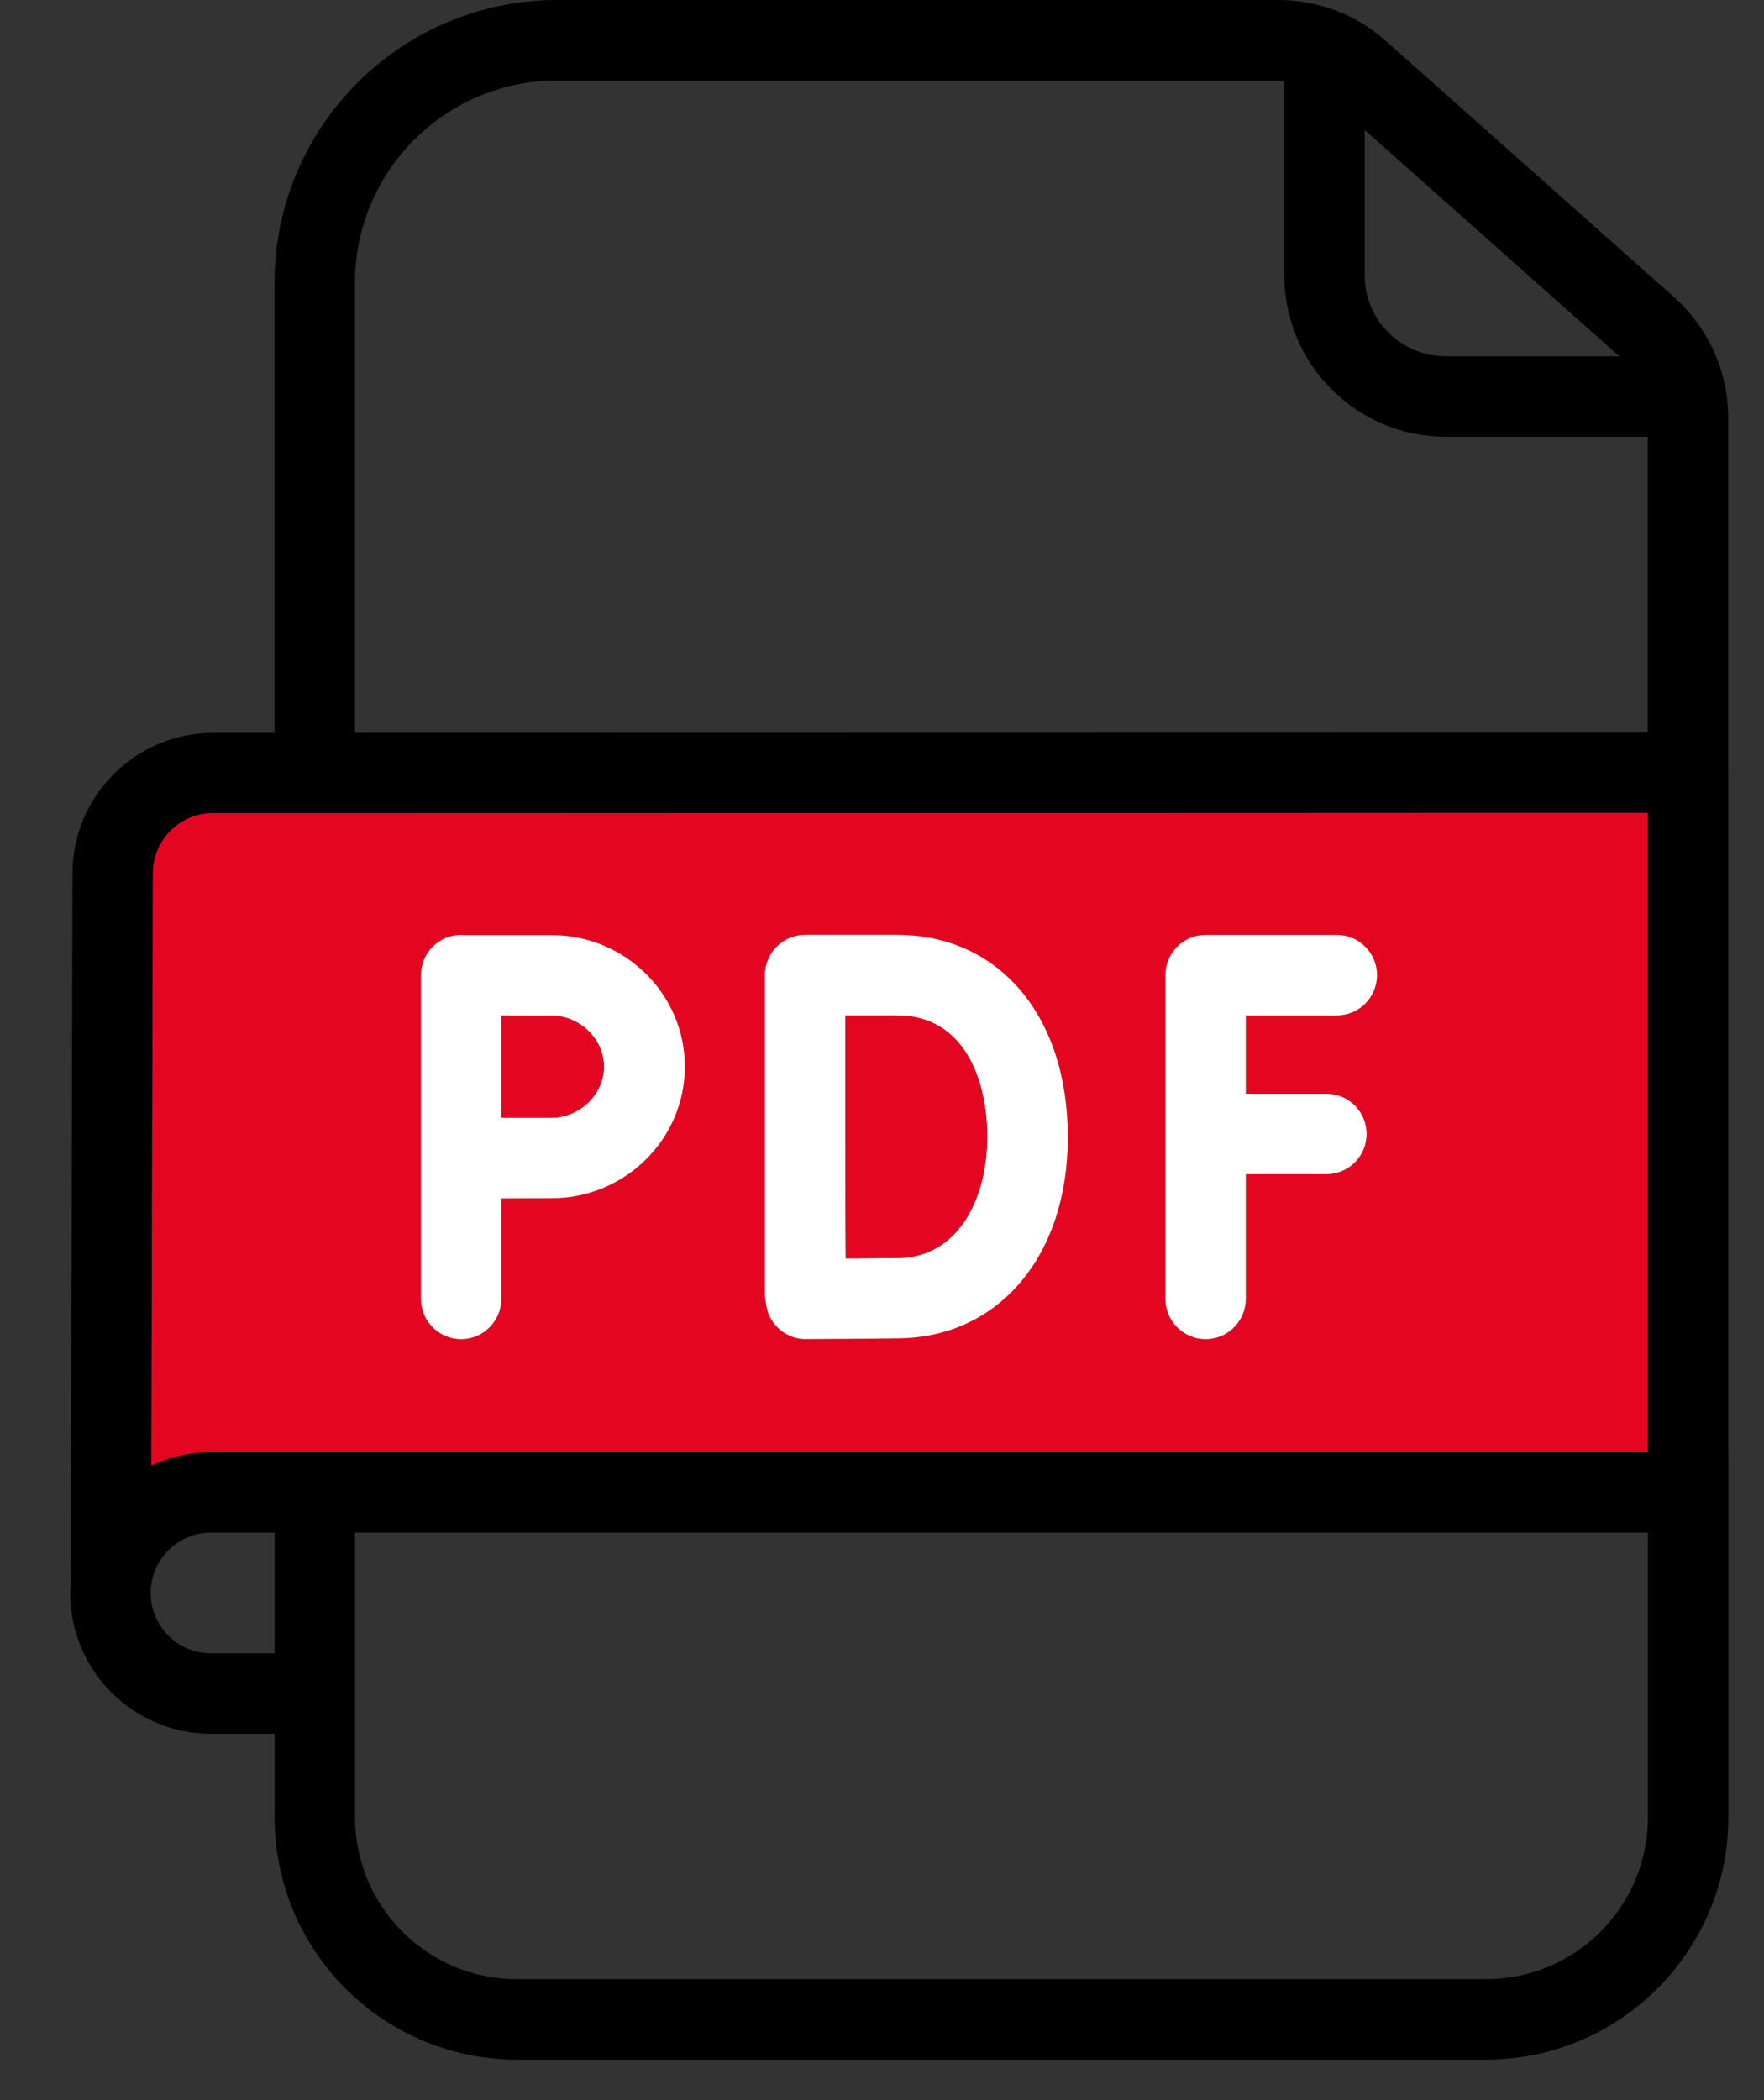 <svg width="21" height="25" viewBox="0 0 21 25" fill="none" xmlns="http://www.w3.org/2000/svg">
<rect x="0" y="0" width="21" height="25" fill="#333333" stroke="none"/>
<path d="M20.576 17.321V21.635C20.574 23.227 19.284 24.516 17.692 24.518H6.152C4.561 24.516 3.271 23.227 3.269 21.635V20.638C3.263 20.639 3.257 20.639 3.25 20.639H2.512C1.587 20.639 0.836 19.889 0.836 18.963C0.836 18.916 0.839 18.87 0.843 18.824L0.863 10.397C0.865 9.472 1.615 8.724 2.539 8.724H3.268V3.364C3.27 1.507 4.774 0.003 6.631 0H15.219C15.689 0 16.144 0.172 16.495 0.485L19.929 3.537C20.339 3.902 20.574 4.425 20.574 4.974V9.18C20.574 9.187 20.575 9.193 20.575 9.2V17.302C20.575 17.309 20.576 17.315 20.576 17.321ZM19.618 21.635V18.245H4.227V21.635C4.228 22.698 5.089 23.559 6.152 23.56H17.692C18.755 23.559 19.617 22.698 19.618 21.635ZM19.616 17.287V9.676L3.752 9.678C3.752 9.678 3.748 9.678 3.747 9.678H2.538C2.141 9.678 1.82 10 1.82 10.397L1.802 17.445C2.018 17.344 2.259 17.287 2.512 17.287H19.616V17.287ZM19.616 8.721V5.199H17.21C16.149 5.197 15.29 4.338 15.289 3.277V0.961C15.266 0.959 15.243 0.958 15.219 0.958H6.631C5.303 0.96 4.227 2.036 4.226 3.364V8.724L19.616 8.721ZM17.21 4.241H19.277L16.246 1.547V3.277C16.247 3.809 16.678 4.24 17.21 4.241ZM3.269 19.682V18.245H2.512C2.116 18.245 1.794 18.567 1.794 18.963C1.794 19.36 2.116 19.681 2.512 19.681H3.25C3.257 19.681 3.263 19.682 3.269 19.682Z" fill="black"/>
<path d="M19.616 15.951V17.287H2.512C2.259 17.287 2.018 17.344 1.802 17.445L1.82 10.397C1.82 10.001 2.141 9.679 2.538 9.679H3.747C3.747 9.679 3.75 9.679 3.752 9.679L19.616 9.676V15.952V15.951ZM16.393 11.608C16.393 11.344 16.179 11.129 15.915 11.129H14.352C14.088 11.129 13.874 11.344 13.874 11.608V15.462C13.874 15.726 14.088 15.941 14.352 15.941C14.617 15.941 14.831 15.726 14.831 15.462V13.977H15.79C16.055 13.977 16.269 13.763 16.269 13.498C16.269 13.234 16.055 13.019 15.79 13.019H14.831V12.087H15.915C16.179 12.087 16.393 11.873 16.393 11.608ZM12.712 13.534C12.712 12.095 11.894 11.128 10.677 11.128H9.585C9.321 11.128 9.106 11.343 9.106 11.607V15.399C9.106 15.433 9.11 15.465 9.116 15.497C9.134 15.745 9.341 15.941 9.593 15.941L9.595 15.94C9.628 15.94 10.406 15.937 10.717 15.931C11.873 15.911 12.712 14.903 12.712 13.534ZM6.565 14.264C7.44 14.264 8.153 13.561 8.153 12.697C8.153 11.833 7.44 11.131 6.565 11.131H5.518C5.509 11.13 5.499 11.129 5.49 11.129C5.225 11.129 5.011 11.344 5.011 11.608V15.462C5.011 15.726 5.225 15.941 5.49 15.941C5.754 15.941 5.968 15.726 5.968 15.462V14.266C6.186 14.264 6.427 14.264 6.565 14.264Z" fill="#E40521"/>
<path d="M15.915 11.129C16.179 11.129 16.393 11.344 16.393 11.608C16.393 11.873 16.179 12.087 15.915 12.087H14.831V13.02H15.79C16.055 13.02 16.269 13.234 16.269 13.498C16.269 13.763 16.055 13.977 15.79 13.977H14.831V15.462C14.831 15.726 14.617 15.941 14.352 15.941C14.088 15.941 13.874 15.726 13.874 15.462V11.608C13.874 11.344 14.088 11.129 14.352 11.129H15.915Z" fill="white"/>
<path d="M10.677 11.128C11.894 11.128 12.712 12.095 12.712 13.534C12.712 14.973 11.873 15.911 10.717 15.931C10.406 15.937 9.628 15.94 9.595 15.94L9.593 15.941C9.341 15.941 9.134 15.745 9.117 15.497C9.11 15.465 9.106 15.433 9.106 15.399V11.607C9.106 11.343 9.321 11.128 9.585 11.128H10.677ZM11.752 13.535C11.752 12.835 11.469 12.087 10.675 12.087H10.065V13.531C10.065 13.86 10.065 14.524 10.069 14.98C10.298 14.98 10.554 14.977 10.699 14.975C11.427 14.962 11.752 14.242 11.752 13.535Z" fill="white"/>
<path d="M10.675 12.087C11.469 12.087 11.752 12.835 11.752 13.535C11.752 14.235 11.427 14.962 10.699 14.975C10.554 14.977 10.298 14.98 10.069 14.98C10.065 14.524 10.065 13.86 10.065 13.531V12.087H10.675Z" fill="#E40521"/>
<path d="M8.153 12.697C8.153 13.561 7.44 14.264 6.565 14.264C6.427 14.264 6.186 14.264 5.968 14.266V15.462C5.968 15.726 5.754 15.941 5.49 15.941C5.225 15.941 5.011 15.726 5.011 15.462V11.608C5.011 11.344 5.225 11.129 5.49 11.129C5.499 11.129 5.509 11.13 5.518 11.131H6.565C7.44 11.131 8.153 11.833 8.153 12.697ZM7.189 12.698C7.189 12.368 6.902 12.089 6.559 12.089L5.97 12.087V13.306H6.559C6.9 13.306 7.189 13.028 7.189 12.698Z" fill="white"/>
<path d="M6.559 12.089C6.902 12.089 7.189 12.368 7.189 12.698C7.189 13.028 6.9 13.306 6.559 13.306H5.97V12.087L6.559 12.089Z" fill="#E40521"/>
</svg>
